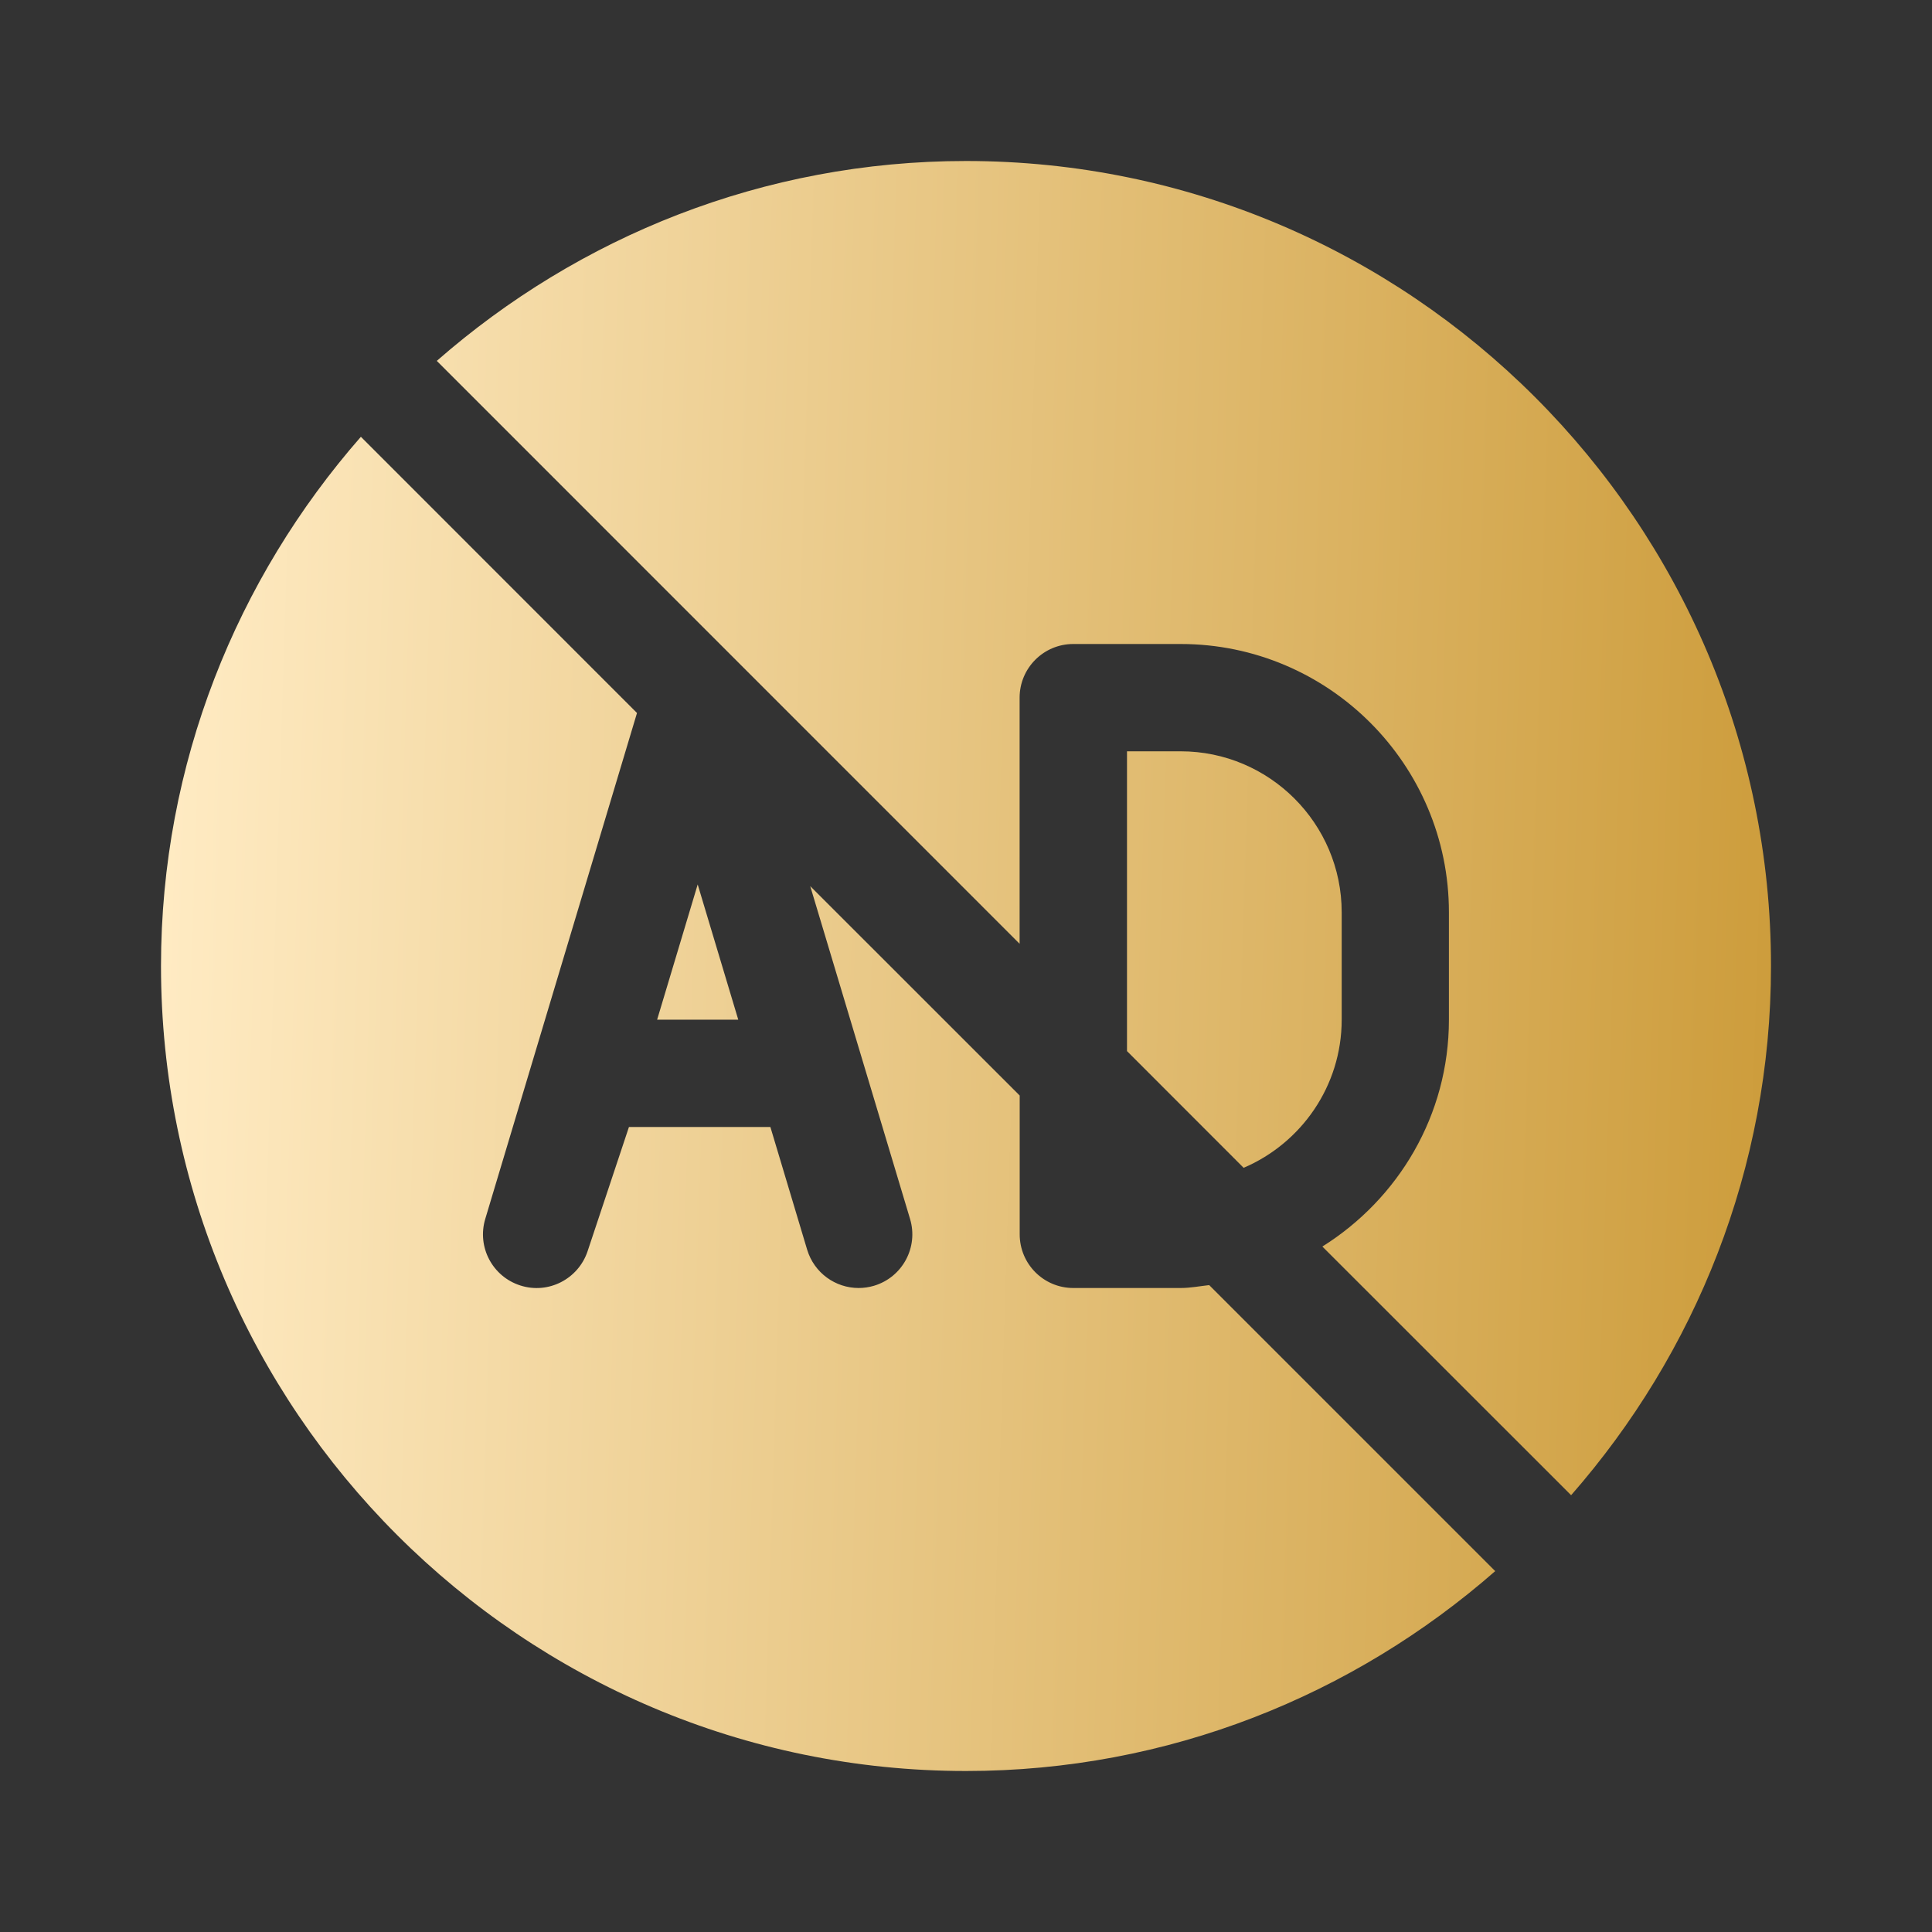 <svg width="24" height="24" viewBox="0 0 24 24" fill="none" xmlns="http://www.w3.org/2000/svg">
<rect x="0" y="0" width="24" height="24" fill="#333333" stroke="none"/>
<path d="M5.426 4.483C7.186 2.942 9.483 2 12 2C17.514 2 22 6.486 22 12C22 14.517 21.058 16.814 19.517 18.574L16.427 15.485C17.368 14.895 17.999 13.856 17.999 12.667V11.333C17.999 9.495 16.504 8 14.666 8H13.333C12.965 8 12.666 8.298 12.666 8.667V11.724L5.426 4.483ZM16.667 12.667V11.333C16.667 10.231 15.769 9.333 14.667 9.333H14V13.057L15.449 14.507C16.164 14.201 16.667 13.492 16.667 12.667ZM9.171 12.667L8.667 10.987L8.163 12.667H9.171ZM15.021 15.964C14.903 15.977 14.788 16 14.667 16H13.333C12.965 16 12.667 15.702 12.667 15.333V13.609L10.065 11.008L11.305 15.142C11.411 15.494 11.211 15.866 10.858 15.972C10.794 15.991 10.73 16 10.666 16C10.379 16 10.115 15.814 10.027 15.525L9.57 14H7.813L7.299 15.544C7.183 15.889 6.812 16.08 6.465 15.969C6.118 15.859 5.923 15.491 6.028 15.142L7.913 8.857L4.483 5.426C2.942 7.186 2 9.483 2 12C2 17.514 6.486 22 12 22C14.517 22 16.814 21.058 18.574 19.517L15.021 15.964Z" fill="url(#paint0_linear_5450_28472)"/>
<defs>
<linearGradient id="paint0_linear_5450_28472" x1="2" y1="12" x2="23.208" y2="12.666" gradientUnits="userSpaceOnUse">
<stop stop-color="#FFEBC3"/>
<stop offset="1" stop-color="#CA9834"/>
</linearGradient>
</defs>
</svg>
